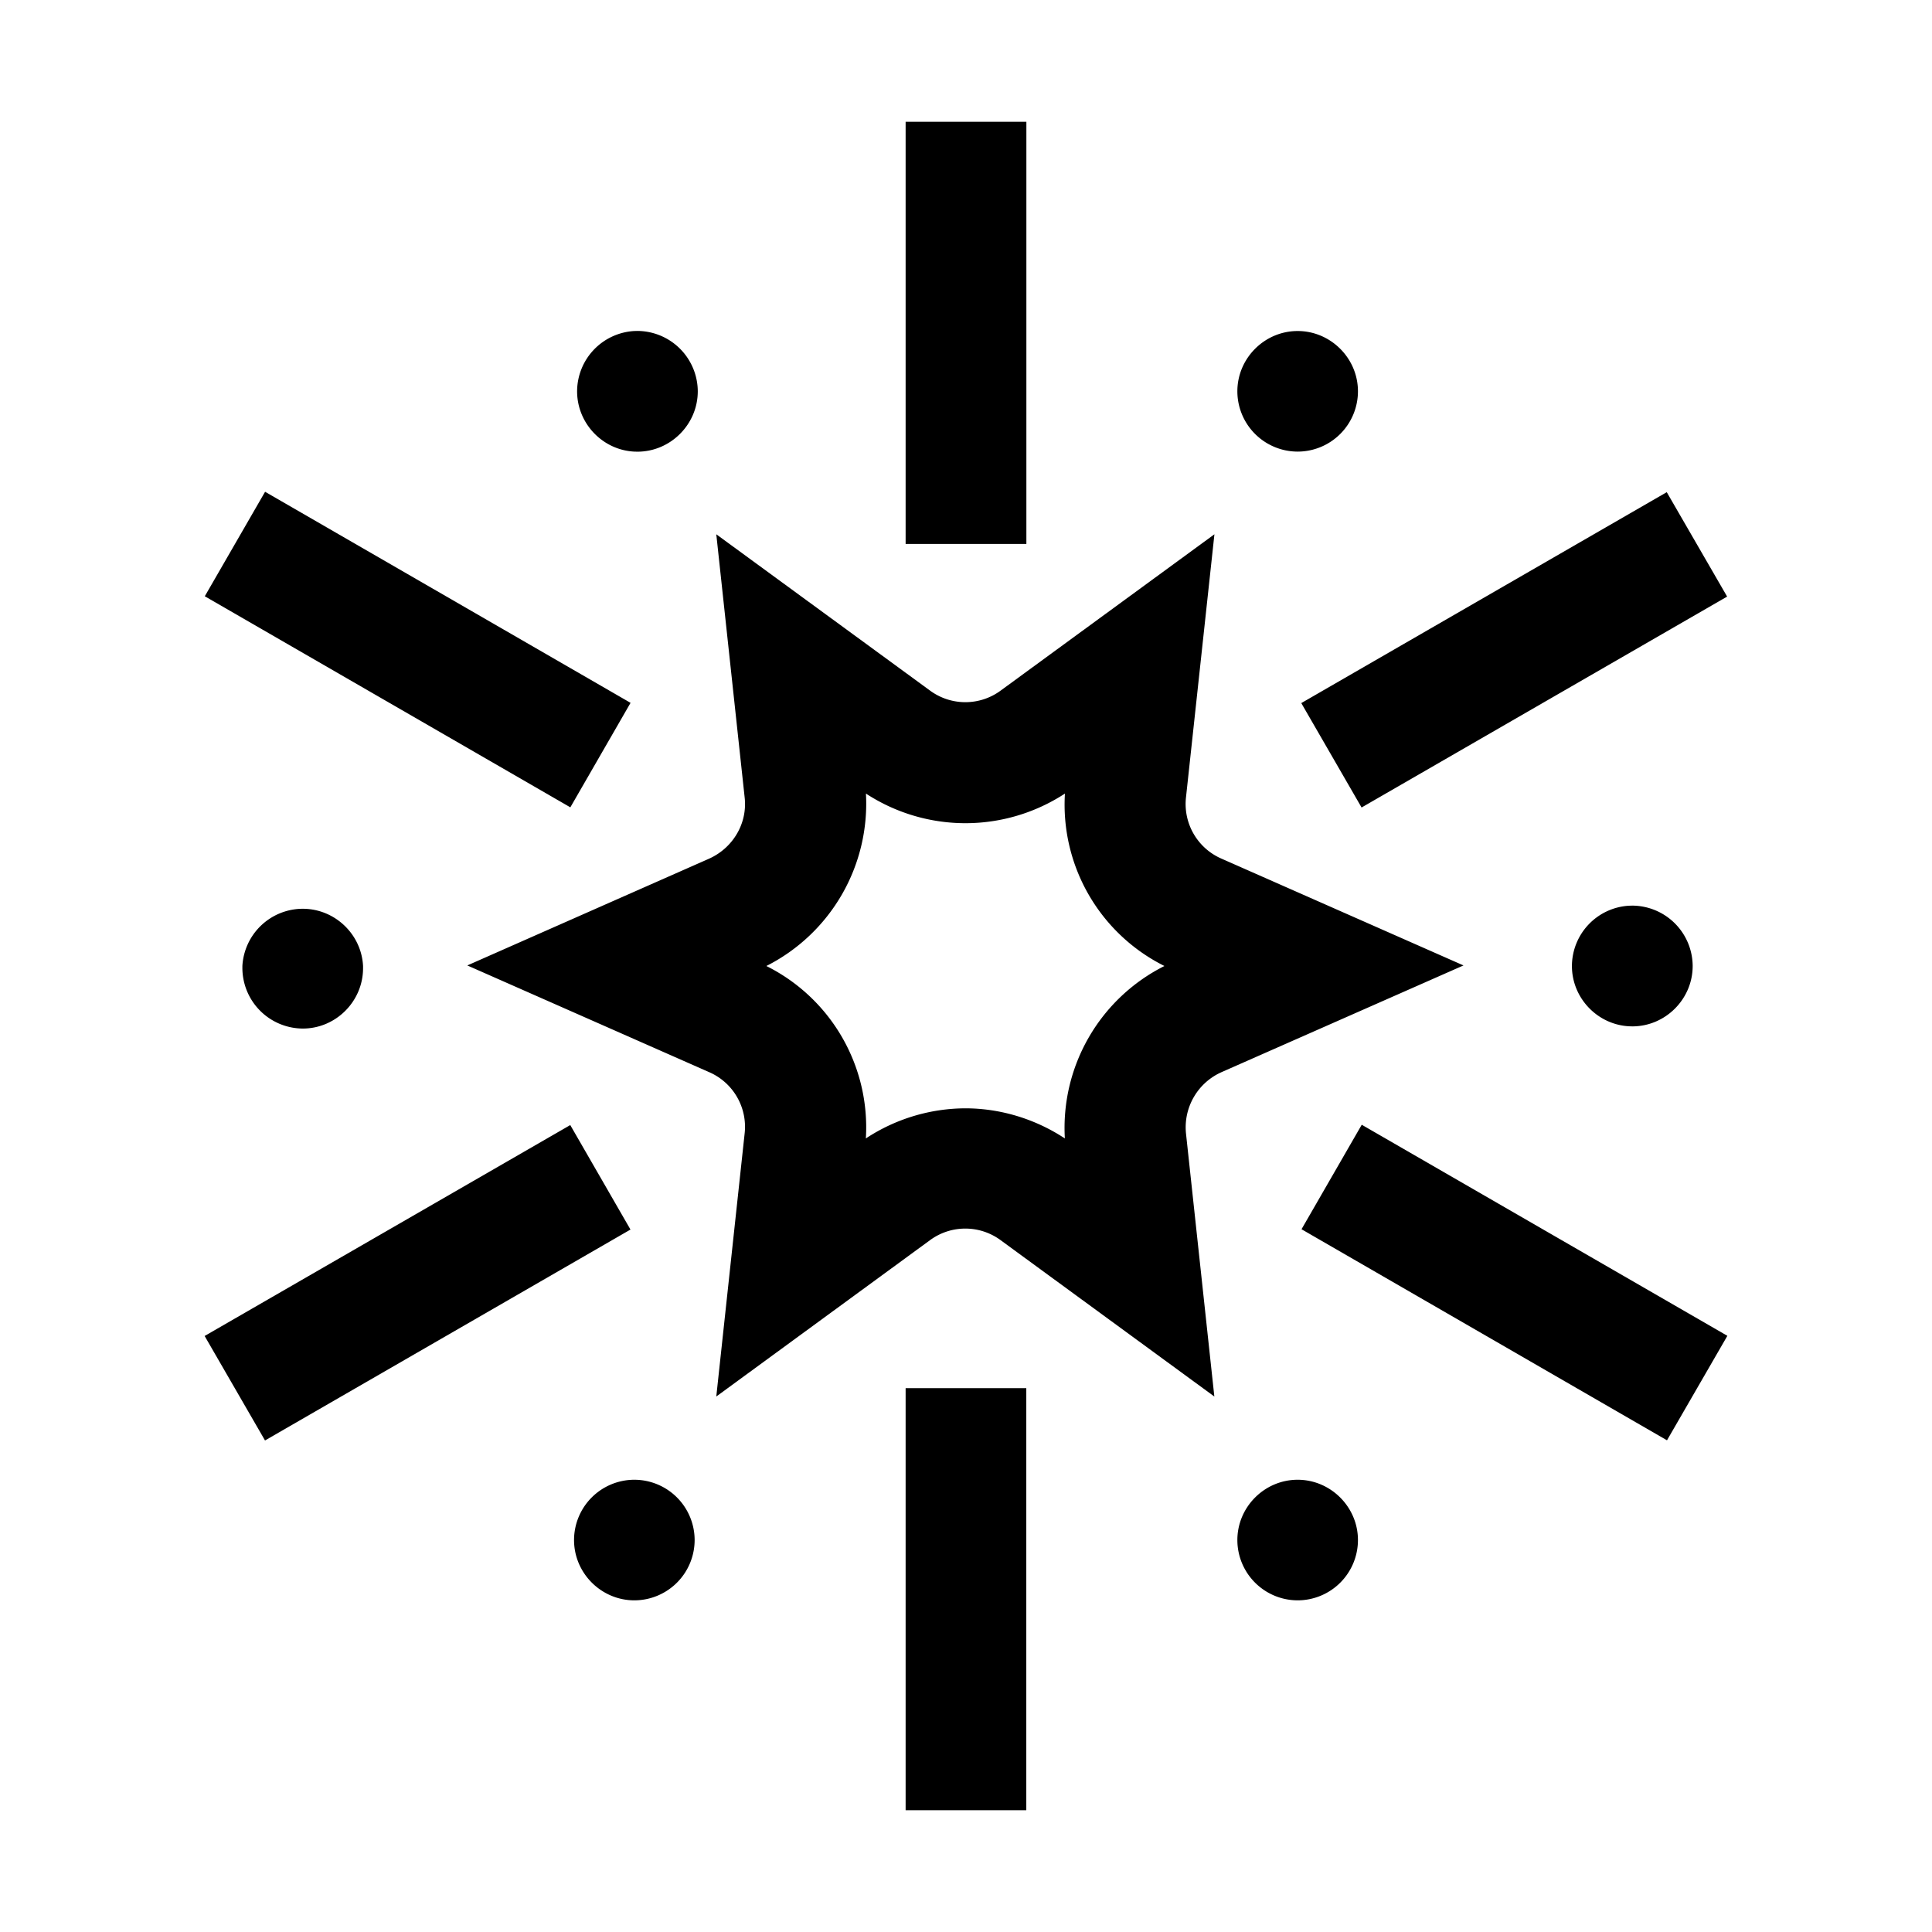<svg xmlns="http://www.w3.org/2000/svg" xml:space="preserve" style="fill-rule:evenodd;clip-rule:evenodd;stroke-linejoin:round;stroke-miterlimit:2" viewBox="0 0 24 24"><path d="M12.75 1.513h-1.5v5.244h1.5zm2.335 15.835-2.652-1.94a.74.74 0 0 0-.883 0l-2.652 1.94.352-3.266a.74.74 0 0 0-.442-.764l-3.003-1.325 3.003-1.326c.3-.135.48-.442.442-.764l-.352-3.266 2.653 1.94a.74.74 0 0 0 .882 0l2.653-1.94-.353 3.266a.74.74 0 0 0 .442.764l3.005 1.326-3.004 1.325a.75.75 0 0 0-.443.764zm-3.094-3.58c.428 0 .862.127 1.237.374A2.25 2.25 0 0 1 14.465 12a2.24 2.24 0 0 1-1.236-2.142 2.26 2.26 0 0 1-2.472 0A2.26 2.26 0 0 1 9.52 12a2.24 2.24 0 0 1 1.236 2.142 2.26 2.26 0 0 1 1.236-.374M2.544 7.407l.749-1.298 4.54 2.622-.748 1.298zm4.54 6.569-4.542 2.62.75 1.298 4.54-2.62zm4.166 3.268h1.499v5.243H11.25zm5.666-3.272-.748 1.298 4.54 2.622.75-1.298zm-.751-5.238 4.54-2.62.75 1.297-4.541 2.62zM7.88 5.61l.038.001c.411 0 .75-.339.75-.75a.754.754 0 0 0-.75-.75l-.038.001a.753.753 0 0 0-.711.749c0 .397.315.729.71.749M4.51 12v.027c0 .412-.338.75-.748.75a.754.754 0 0 1-.751-.75V12a.753.753 0 0 1 .75-.711c.397 0 .729.315.749.711m3.37 7.88a.75.75 0 0 0 .749-.749.75.75 0 0 0-.75-.749.75.75 0 0 0-.748.749c0 .411.338.749.749.749m8.989-.749a.75.75 0 0 1-.75.749.75.75 0 0 1-.748-.749c0-.411.338-.749.749-.749.41 0 .749.338.749.749m3.37-6.382.038.001c.412 0 .75-.339.75-.75a.754.754 0 0 0-.75-.75l-.038.001a.753.753 0 0 0-.712.749c0 .397.316.729.712.749m-3.37-7.888a.75.75 0 0 1-.75.749.75.75 0 0 1-.748-.749c0-.411.338-.749.749-.749.41 0 .749.338.749.749"/></svg>